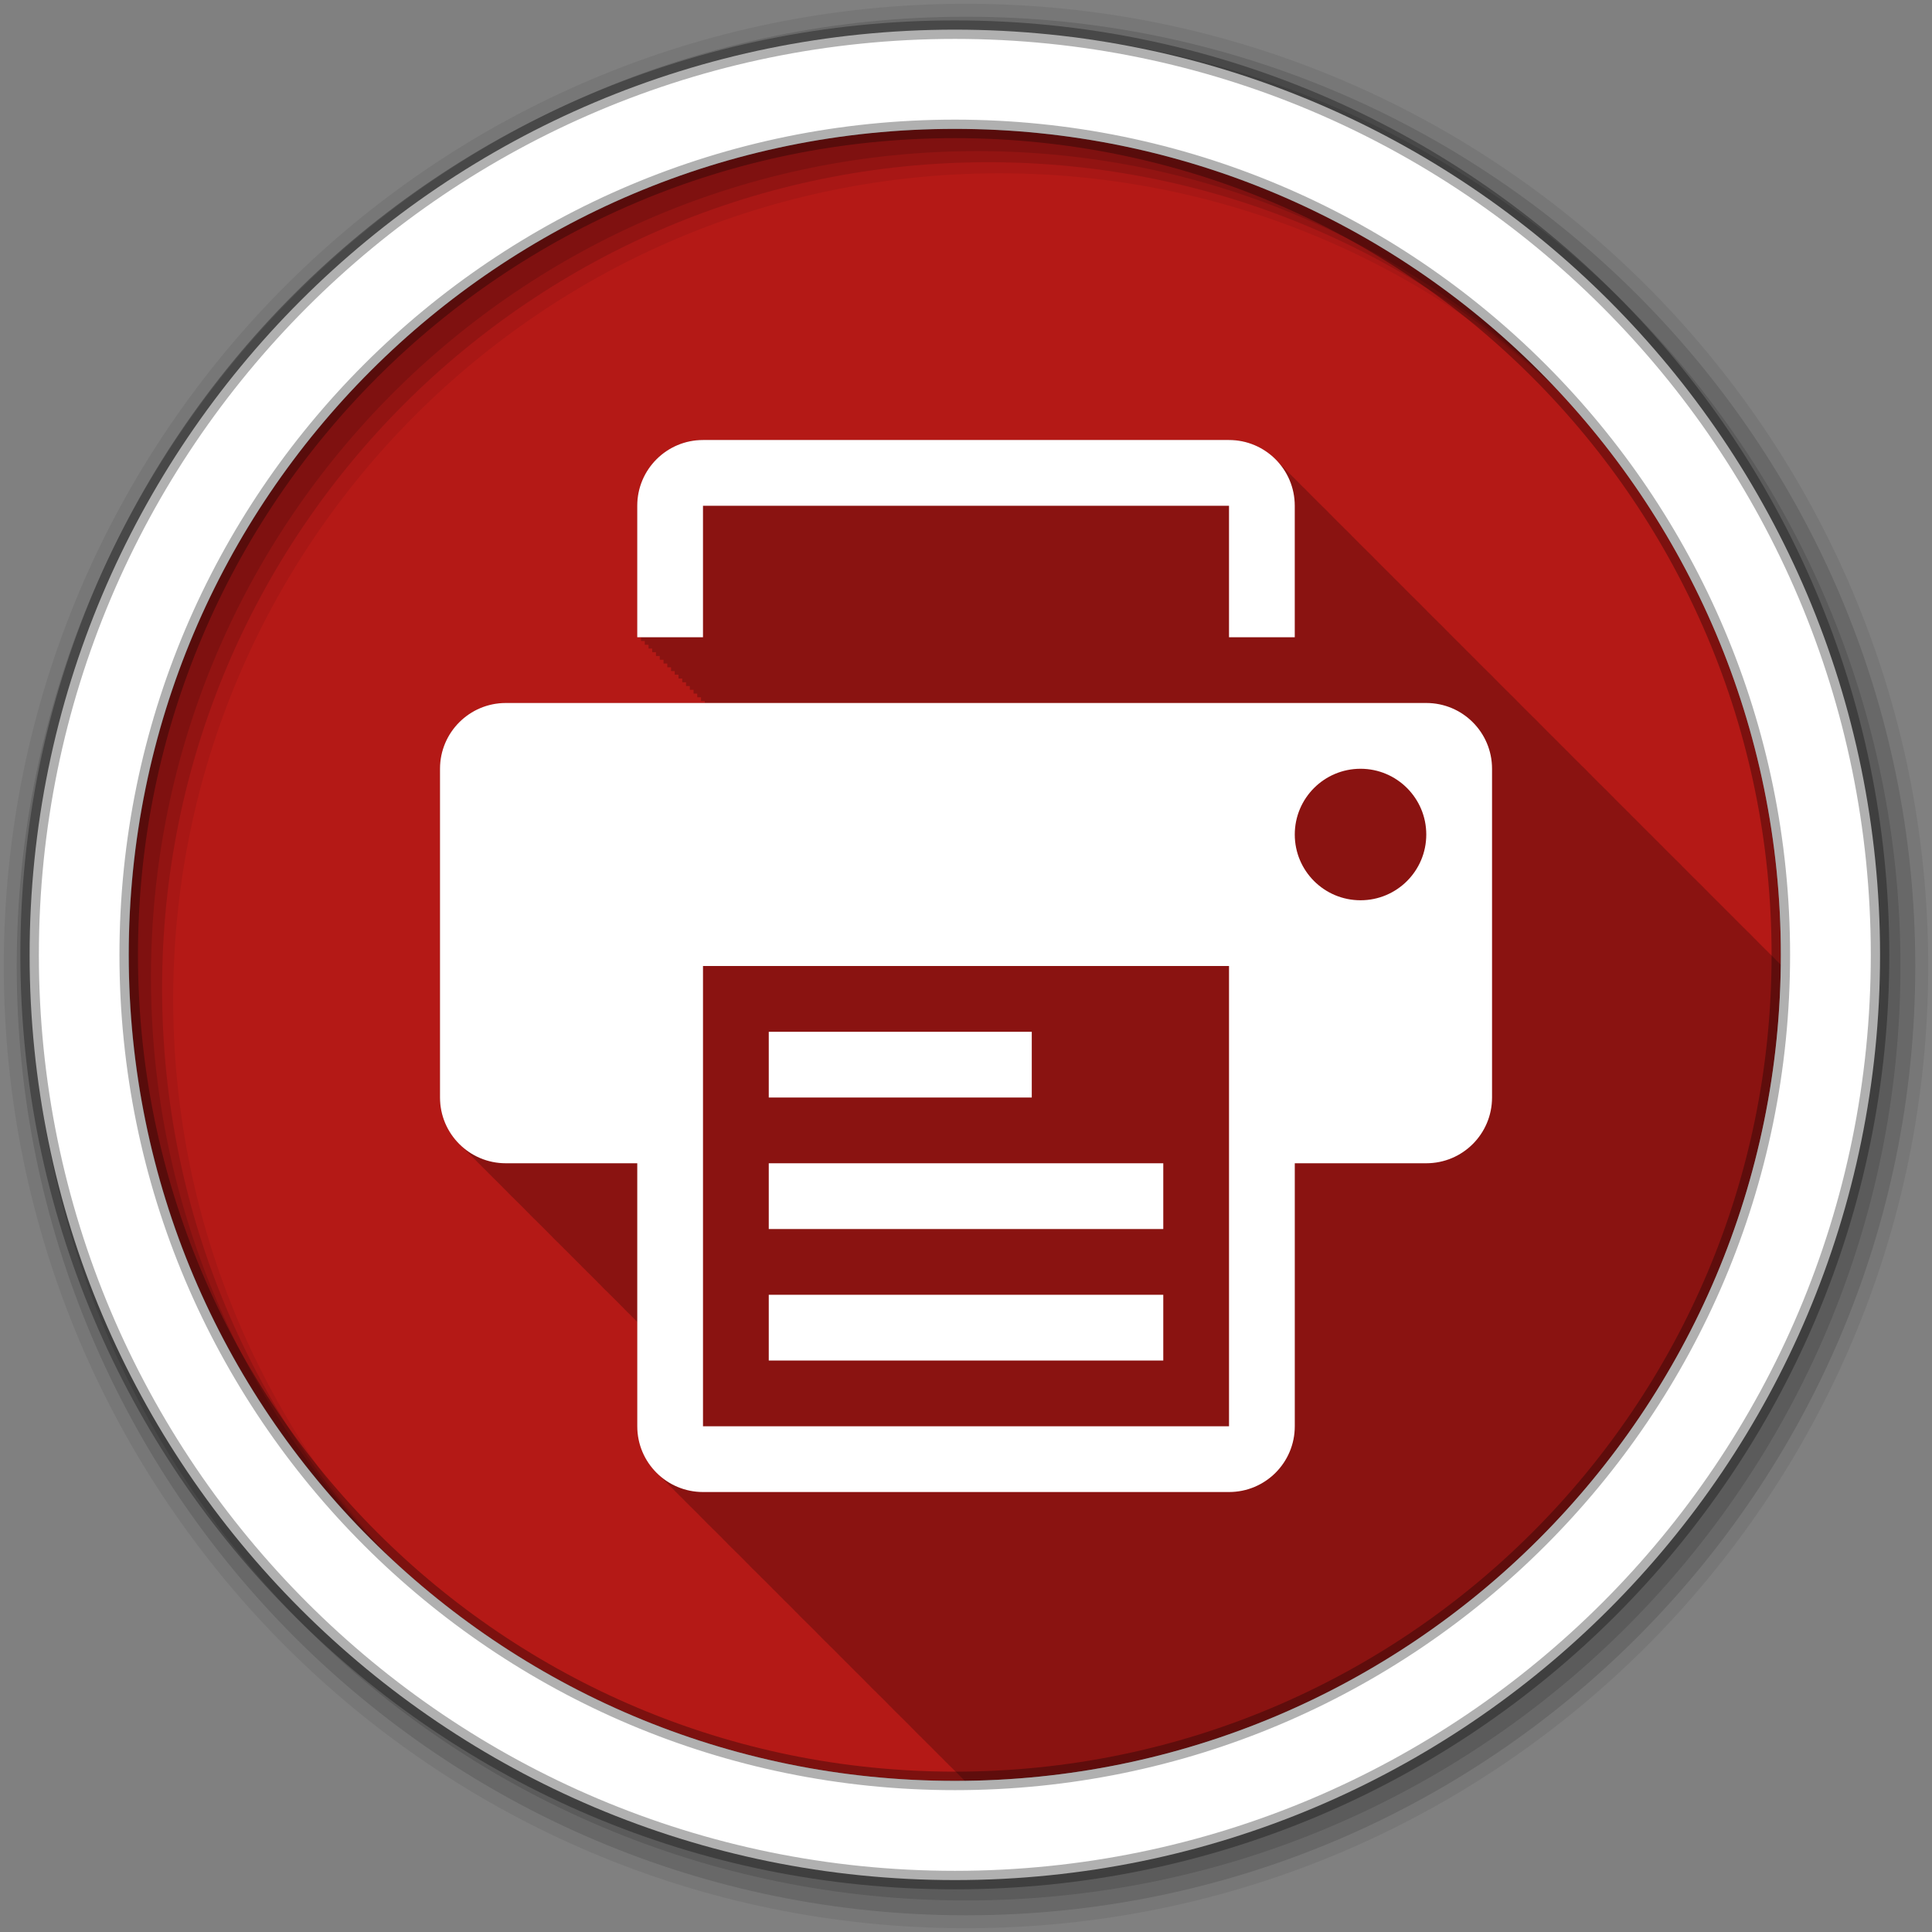 <?xml version="1.0" encoding="UTF-8" standalone="no"?>
<svg xmlns="http://www.w3.org/2000/svg" height="512" viewBox="0 0 512 512" width="512" version="1.1">
 <rect x="0" y="0" width="512" height="512" fill="#808080" stroke="none"/>
 <path id="path4" d="m471.95 253.05c0 120.9-98.01 218.9-218.9 218.9-120.9 0-218.9-98.01-218.9-218.9 0-120.9 98.01-218.9 218.9-218.9 120.9 0 218.9 98.01 218.9 218.9" fill-rule="evenodd" fill="#b41916"/>
 <path id="path6" fill-opacity="0.235" d="m186.31 116.59c-9.614 0-17.438 7.823-17.438 17.438v34.844h1v1h1v1h1v1h0.969v0.969h1v1h1v1h1v1h1v1h1v1h0.969v0.969h1v1h1v1h1v1h1v1h1v1h0.969v0.969h1v1h1v0.531h-52.75c-9.614 0-17.438 7.792-17.438 17.406v87.13c0 5.065 2.176 9.627 5.625 12.813 0.296 0.32 0.618 0.609 0.938 0.906 0.339 0.372 0.693 0.721 1.063 1.063 0.319 0.345 0.654 0.681 1 1 0.319 0.345 0.654 0.681 1 1 0.341 0.37 0.691 0.724 1.063 1.063 0.343 0.368 0.689 0.725 1.063 1.063 0.213 0.226 0.431 0.442 0.656 0.656 0.356 0.398 0.735 0.762 1.125 1.125 0.339 0.372 0.693 0.721 1.063 1.063 0.319 0.345 0.654 0.681 1 1 0.319 0.345 0.654 0.681 1 1 0.341 0.37 0.691 0.724 1.063 1.063 0.298 0.319 0.586 0.641 0.906 0.938 0.296 0.32 0.618 0.609 0.938 0.906 0.339 0.372 0.693 0.721 1.063 1.063 0.319 0.345 0.654 0.681 1 1 0.319 0.345 0.654 0.681 1 1 0.341 0.37 0.691 0.724 1.063 1.063 0.298 0.319 0.586 0.641 0.906 0.938 0.296 0.32 0.618 0.609 0.938 0.906 0.339 0.372 0.693 0.721 1.063 1.063 0.319 0.345 0.654 0.681 1 1 0.319 0.345 0.654 0.681 1 1 0.341 0.37 0.691 0.724 1.063 1.063 0.298 0.319 0.586 0.641 0.906 0.938 0.296 0.32 0.618 0.609 0.938 0.906 0.32 0.35 0.653 0.677 1 1 0.339 0.372 0.693 0.721 1.063 1.063 0.319 0.345 0.654 0.681 1 1 0.341 0.37 0.691 0.724 1.063 1.063 0.343 0.368 0.689 0.725 1.063 1.063 0.213 0.226 0.431 0.442 0.656 0.656 0.356 0.398 0.735 0.762 1.125 1.125 0.339 0.372 0.693 0.721 1.063 1.063 0.319 0.345 0.654 0.681 1 1 0.319 0.345 0.654 0.681 1 1 0.341 0.37 0.691 0.724 1.063 1.063 0.298 0.319 0.586 0.641 0.906 0.938 0.296 0.32 0.618 0.609 0.938 0.906 0.339 0.372 0.693 0.721 1.063 1.063 0.319 0.345 0.654 0.681 1 1 0.319 0.345 0.654 0.681 1 1 0.341 0.37 0.691 0.724 1.063 1.063 0.298 0.319 0.586 0.641 0.906 0.938 0.296 0.32 0.618 0.609 0.938 0.906 0.339 0.372 0.693 0.721 1.063 1.063 0.284 0.308 0.57 0.62 0.875 0.906v27.656c0 5.064 2.176 9.627 5.625 12.813 0.296 0.32 0.618 0.609 0.938 0.906 0.339 0.372 0.693 0.721 1.063 1.063 0.319 0.345 0.654 0.681 1 1 0.319 0.345 0.654 0.681 1 1 0.341 0.37 0.691 0.724 1.063 1.063 0.343 0.368 0.689 0.725 1.063 1.063 0.213 0.226 0.431 0.442 0.656 0.656 0.356 0.397 0.735 0.762 1.125 1.125 0.339 0.372 0.693 0.721 1.063 1.063 0.319 0.345 0.654 0.681 1 1 0.319 0.345 0.654 0.681 1 1 0.341 0.37 0.691 0.724 1.063 1.063 0.298 0.319 0.586 0.641 0.906 0.938 0.296 0.32 0.618 0.609 0.938 0.906 0.339 0.372 0.693 0.721 1.063 1.063 0.319 0.345 0.654 0.681 1 1 0.319 0.345 0.654 0.681 1 1 0.341 0.37 0.691 0.724 1.063 1.063 0.298 0.319 0.586 0.641 0.906 0.938 0.296 0.32 0.618 0.609 0.938 0.906 0.339 0.372 0.693 0.721 1.063 1.063 0.319 0.345 0.654 0.681 1 1 0.319 0.345 0.654 0.681 1 1 0.341 0.37 0.691 0.724 1.063 1.063 0.298 0.319 0.586 0.641 0.906 0.938 0.296 0.32 0.618 0.609 0.938 0.906 0.32 0.35 0.653 0.677 1 1 0.339 0.372 0.693 0.721 1.063 1.063 0.319 0.345 0.654 0.681 1 1 0.319 0.345 0.654 0.681 1 1 0.362 0.391 0.729 0.768 1.125 1.125 0.232 0.246 0.473 0.487 0.719 0.719 0.338 0.374 0.694 0.719 1.063 1.063 0.339 0.372 0.693 0.721 1.063 1.063 0.319 0.345 0.654 0.681 1 1 0.319 0.345 0.654 0.681 1 1 0.341 0.37 0.691 0.724 1.063 1.063 0.298 0.319 0.586 0.641 0.906 0.938 0.296 0.32 0.618 0.609 0.938 0.906 0.339 0.372 0.693 0.721 1.063 1.063 0.319 0.345 0.654 0.681 1 1 0.319 0.345 0.654 0.681 1 1 0.341 0.37 0.691 0.724 1.063 1.063 0.298 0.319 0.586 0.641 0.906 0.938 0.296 0.32 0.618 0.609 0.938 0.906 0.339 0.372 0.693 0.721 1.063 1.063 0.319 0.345 0.654 0.681 1 1 0.319 0.345 0.654 0.681 1 1 0.341 0.37 0.691 0.724 1.063 1.063 0.343 0.368 0.689 0.725 1.063 1.063 0.213 0.226 0.431 0.442 0.656 0.656 0.356 0.397 0.735 0.762 1.125 1.125 0.339 0.372 0.693 0.721 1.063 1.063 0.319 0.345 0.654 0.681 1 1 0.319 0.345 0.654 0.681 1 1 0.341 0.37 0.691 0.724 1.063 1.063 0.298 0.319 0.586 0.641 0.906 0.938 0.296 0.32 0.618 0.609 0.938 0.906 0.339 0.372 0.693 0.721 1.063 1.063 0.319 0.345 0.654 0.681 1 1 0.319 0.345 0.654 0.681 1 1 0.341 0.37 0.691 0.724 1.063 1.063 0.298 0.319 0.586 0.641 0.906 0.938 0.296 0.32 0.618 0.609 0.938 0.906 0.339 0.372 0.693 0.721 1.063 1.063 0.319 0.345 0.654 0.681 1 1 0.319 0.345 0.654 0.681 1 1 0.341 0.37 0.691 0.724 1.063 1.063 0.298 0.319 0.586 0.641 0.906 0.938 0.296 0.32 0.618 0.609 0.938 0.906 0.32 0.35 0.653 0.677 1 1 0.339 0.372 0.693 0.721 1.063 1.063 0.319 0.345 0.654 0.681 1 1 0.341 0.37 0.691 0.724 1.063 1.063 0.343 0.368 0.689 0.725 1.063 1.063 0.213 0.226 0.431 0.442 0.656 0.656 0.356 0.398 0.735 0.762 1.125 1.125 0.339 0.372 0.693 0.721 1.063 1.063 0.319 0.345 0.654 0.681 1 1 0.319 0.345 0.654 0.681 1 1 0.341 0.37 0.691 0.724 1.063 1.063 0.156 0.168 0.312 0.335 0.469 0.5 118.82-1.397 214.86-97.46 216.25-216.28-0.032-0.03-0.061-0.064-0.094-0.094-0.341-0.37-0.691-0.723-1.063-1.063-0.297-0.319-0.586-0.641-0.906-0.938-0.296-0.321-0.618-0.609-0.938-0.906-0.339-0.372-0.693-0.721-1.063-1.063-0.319-0.346-0.655-0.681-1-1-0.319-0.346-0.655-0.681-1-1-0.341-0.37-0.691-0.723-1.063-1.063-0.297-0.319-0.586-0.641-0.906-0.938-0.296-0.321-0.618-0.609-0.938-0.906-0.339-0.372-0.693-0.721-1.063-1.063-0.319-0.346-0.655-0.681-1-1-0.319-0.346-0.655-0.681-1-1-0.341-0.37-0.691-0.723-1.063-1.063-0.363-0.39-0.727-0.769-1.125-1.125-0.214-0.225-0.431-0.443-0.656-0.656-0.337-0.374-0.694-0.719-1.063-1.063-0.339-0.372-0.693-0.721-1.063-1.063-0.319-0.346-0.655-0.681-1-1-0.319-0.346-0.655-0.681-1-1-0.341-0.37-0.691-0.723-1.063-1.063-0.297-0.319-0.586-0.641-0.906-0.938-0.296-0.321-0.618-0.609-0.938-0.906-0.339-0.372-0.693-0.721-1.063-1.063-0.319-0.346-0.655-0.681-1-1-0.319-0.346-0.655-0.681-1-1-0.341-0.37-0.691-0.723-1.063-1.063-0.297-0.319-0.586-0.641-0.906-0.938-0.296-0.321-0.618-0.609-0.938-0.906-0.339-0.372-0.693-0.721-1.063-1.063-0.319-0.346-0.655-0.681-1-1-0.319-0.346-0.655-0.681-1-1-0.341-0.37-0.691-0.723-1.063-1.063-0.343-0.368-0.689-0.725-1.063-1.063-0.213-0.226-0.432-0.442-0.656-0.656-0.375-0.42-0.774-0.806-1.188-1.188-0.319-0.346-0.655-0.681-1-1-0.319-0.346-0.655-0.681-1-1-0.341-0.37-0.691-0.723-1.063-1.063-0.363-0.39-0.727-0.769-1.125-1.125-0.214-0.225-0.431-0.443-0.656-0.656-0.337-0.374-0.694-0.719-1.063-1.063-0.339-0.372-0.693-0.721-1.063-1.063-0.319-0.346-0.655-0.681-1-1-0.319-0.346-0.655-0.681-1-1-0.341-0.37-0.691-0.723-1.063-1.063-0.297-0.319-0.586-0.641-0.906-0.938-0.296-0.321-0.618-0.609-0.938-0.906-0.339-0.372-0.693-0.721-1.063-1.063-0.319-0.346-0.655-0.681-1-1-0.319-0.346-0.655-0.681-1-1-0.341-0.37-0.691-0.723-1.063-1.063-0.297-0.319-0.586-0.641-0.906-0.938-0.296-0.321-0.618-0.609-0.938-0.906-0.339-0.372-0.693-0.721-1.063-1.063-0.319-0.346-0.655-0.681-1-1-0.319-0.346-0.655-0.681-1-1-0.341-0.37-0.691-0.723-1.063-1.063-0.363-0.39-0.727-0.769-1.125-1.125-0.214-0.225-0.431-0.443-0.656-0.656-0.337-0.374-0.694-0.719-1.063-1.063-0.339-0.372-0.693-0.721-1.063-1.063-0.319-0.346-0.655-0.681-1-1-0.319-0.346-0.655-0.681-1-1-0.341-0.37-0.691-0.723-1.063-1.063-0.297-0.319-0.586-0.641-0.906-0.938-0.296-0.321-0.618-0.609-0.938-0.906-0.339-0.372-0.693-0.721-1.063-1.063-0.319-0.346-0.655-0.681-1-1-0.319-0.346-0.655-0.681-1-1-0.341-0.37-0.691-0.723-1.063-1.063-0.297-0.319-0.586-0.641-0.906-0.938-0.296-0.321-0.618-0.609-0.938-0.906-0.339-0.372-0.693-0.721-1.063-1.063-0.319-0.346-0.655-0.681-1-1-0.319-0.346-0.655-0.681-1-1-0.341-0.37-0.691-0.723-1.063-1.063-0.297-0.319-0.586-0.641-0.906-0.938-0.296-0.321-0.618-0.609-0.938-0.906-0.339-0.372-0.693-0.721-1.063-1.063-0.319-0.346-0.655-0.681-1-1-0.319-0.346-0.655-0.681-1-1-0.341-0.37-0.691-0.723-1.063-1.063-0.363-0.39-0.727-0.769-1.125-1.125-0.214-0.225-0.431-0.443-0.656-0.656-0.337-0.374-0.694-0.719-1.063-1.063-0.339-0.372-0.693-0.721-1.063-1.063-0.319-0.346-0.655-0.681-1-1-0.319-0.346-0.655-0.681-1-1-0.341-0.37-0.691-0.723-1.063-1.063-0.297-0.319-0.586-0.641-0.906-0.938-0.296-0.321-0.618-0.609-0.938-0.906-0.339-0.372-0.693-0.721-1.063-1.063-0.319-0.346-0.655-0.681-1-1-0.319-0.346-0.655-0.681-1-1-0.341-0.37-0.691-0.723-1.063-1.063-0.297-0.319-0.586-0.641-0.906-0.938-0.296-0.321-0.618-0.609-0.938-0.906-0.339-0.372-0.693-0.721-1.063-1.063-0.319-0.346-0.655-0.681-1-1-0.319-0.346-0.655-0.681-1-1-0.341-0.37-0.691-0.723-1.063-1.063-0.363-0.39-0.727-0.769-1.125-1.125-0.214-0.225-0.431-0.443-0.656-0.656-0.337-0.374-0.694-0.719-1.063-1.063-0.339-0.372-0.693-0.721-1.063-1.063-0.319-0.346-0.655-0.681-1-1-0.319-0.346-0.655-0.681-1-1-0.341-0.37-0.691-0.723-1.063-1.063-0.297-0.319-0.586-0.641-0.906-0.938-0.296-0.321-0.618-0.609-0.938-0.906-0.339-0.372-0.693-0.721-1.063-1.063-0.319-0.346-0.655-0.681-1-1-0.319-0.346-0.655-0.681-1-1-0.341-0.37-0.691-0.723-1.063-1.063-0.297-0.319-0.586-0.641-0.906-0.938-0.296-0.321-0.618-0.609-0.938-0.906-0.339-0.372-0.693-0.721-1.063-1.063-0.319-0.346-0.655-0.681-1-1-0.319-0.346-0.655-0.681-1-1-0.341-0.37-0.691-0.723-1.063-1.063-0.297-0.319-0.586-0.641-0.906-0.938-0.296-0.321-0.618-0.609-0.938-0.906-0.339-0.372-0.693-0.721-1.063-1.063-0.319-0.346-0.655-0.681-1-1-0.319-0.346-0.655-0.681-1-1-0.341-0.37-0.691-0.723-1.063-1.063-0.363-0.39-0.727-0.769-1.125-1.125-0.214-0.225-0.431-0.443-0.656-0.656-0.337-0.374-0.694-0.719-1.063-1.063-0.339-0.372-0.693-0.721-1.063-1.063-0.319-0.346-0.655-0.681-1-1-0.319-0.346-0.655-0.681-1-1-0.341-0.37-0.691-0.723-1.063-1.063-0.297-0.319-0.586-0.641-0.906-0.938-3.186-3.449-7.748-5.625-12.813-5.625h-139.37"/>
 <path id="path10-4" d="m256 1c-140.83 0-255 114.17-255 255s114.17 255 255 255 255-114.17 255-255-114.17-255-255-255m8.827 44.931c120.9 0 218.9 98 218.9 218.9s-98 218.9-218.9 218.9-218.93-98-218.93-218.9 98.03-218.9 218.93-218.9" fill-rule="evenodd" fill-opacity="0.067"/>
 <path id="path14-3" d="m256 4.433c-138.94 0-251.57 112.63-251.57 251.57s112.63 251.57 251.57 251.57 251.57-112.63 251.57-251.57-112.63-251.57-251.57-251.57m5.885 38.556c120.9 0 218.9 98 218.9 218.9s-98 218.9-218.9 218.9-218.93-98-218.93-218.9 98.03-218.9 218.93-218.9" fill-rule="evenodd" fill-opacity="0.129"/>
 <path id="path16-9" d="m256 8.356c-136.77 0-247.64 110.87-247.64 247.64s110.87 247.64 247.64 247.64 247.64-110.87 247.64-247.64-110.87-247.64-247.64-247.64m2.942 31.691c120.9 0 218.9 98 218.9 218.9s-98 218.9-218.9 218.9-218.93-98-218.93-218.9 98.03-218.9 218.93-218.9" fill-rule="evenodd" fill-opacity="0.129"/>
 <path id="path18-7" d="m253.04 7.859c-135.42 0-245.19 109.78-245.19 245.19 0 135.42 109.78 245.19 245.19 245.19 135.42 0 245.19-109.78 245.19-245.19 0-135.42-109.78-245.19-245.19-245.19zm0 26.297c120.9 0 218.9 98 218.9 218.9s-98 218.9-218.9 218.9-218.93-98-218.93-218.9 98.03-218.9 218.93-218.9z" stroke-opacity="0.31" fill-rule="evenodd" stroke="#000" stroke-width="4.904" fill="#fff"/>
 <path id="path68" fill="#fff" d="m186.3 134.03h139.4v34.851h17.425v-34.851c0-9.614-7.794-17.425-17.425-17.425h-139.4c-9.614 0-17.425 7.811-17.425 17.425v34.851h17.425v-34.851"/>
 <path id="path70" fill="#fff" d="m377.98 186.3h-243.95c-9.614 0-17.425 7.811-17.425 17.425v87.126c0 9.632 7.811 17.425 17.425 17.425h34.851v69.701c0 9.632 7.811 17.425 17.425 17.425h139.4c9.632 0 17.425-7.794 17.425-17.425v-69.701h34.851c9.632 0 17.425-7.794 17.425-17.425v-87.126c0-9.614-7.793-17.425-17.425-17.425m-52.28 191.68h-139.4v-121.98h139.4v121.98m34.851-139.4c-9.632 0-17.425-7.794-17.425-17.425 0-9.614 7.794-17.425 17.425-17.425 9.631 0 17.425 7.811 17.425 17.425 0 9.632-7.793 17.425-17.425 17.425"/>
 <path id="path72" fill="#fff" d="m203.73 273.43h69.701v17.42h-69.7z"/>
 <path id="path74" fill="#fff" d="m203.73 308.28h104.55v17.425h-104.55z"/>
 <path id="path76" fill="#fff" d="m203.73 343.13h104.55v17.425h-104.55z"/>
</svg>
